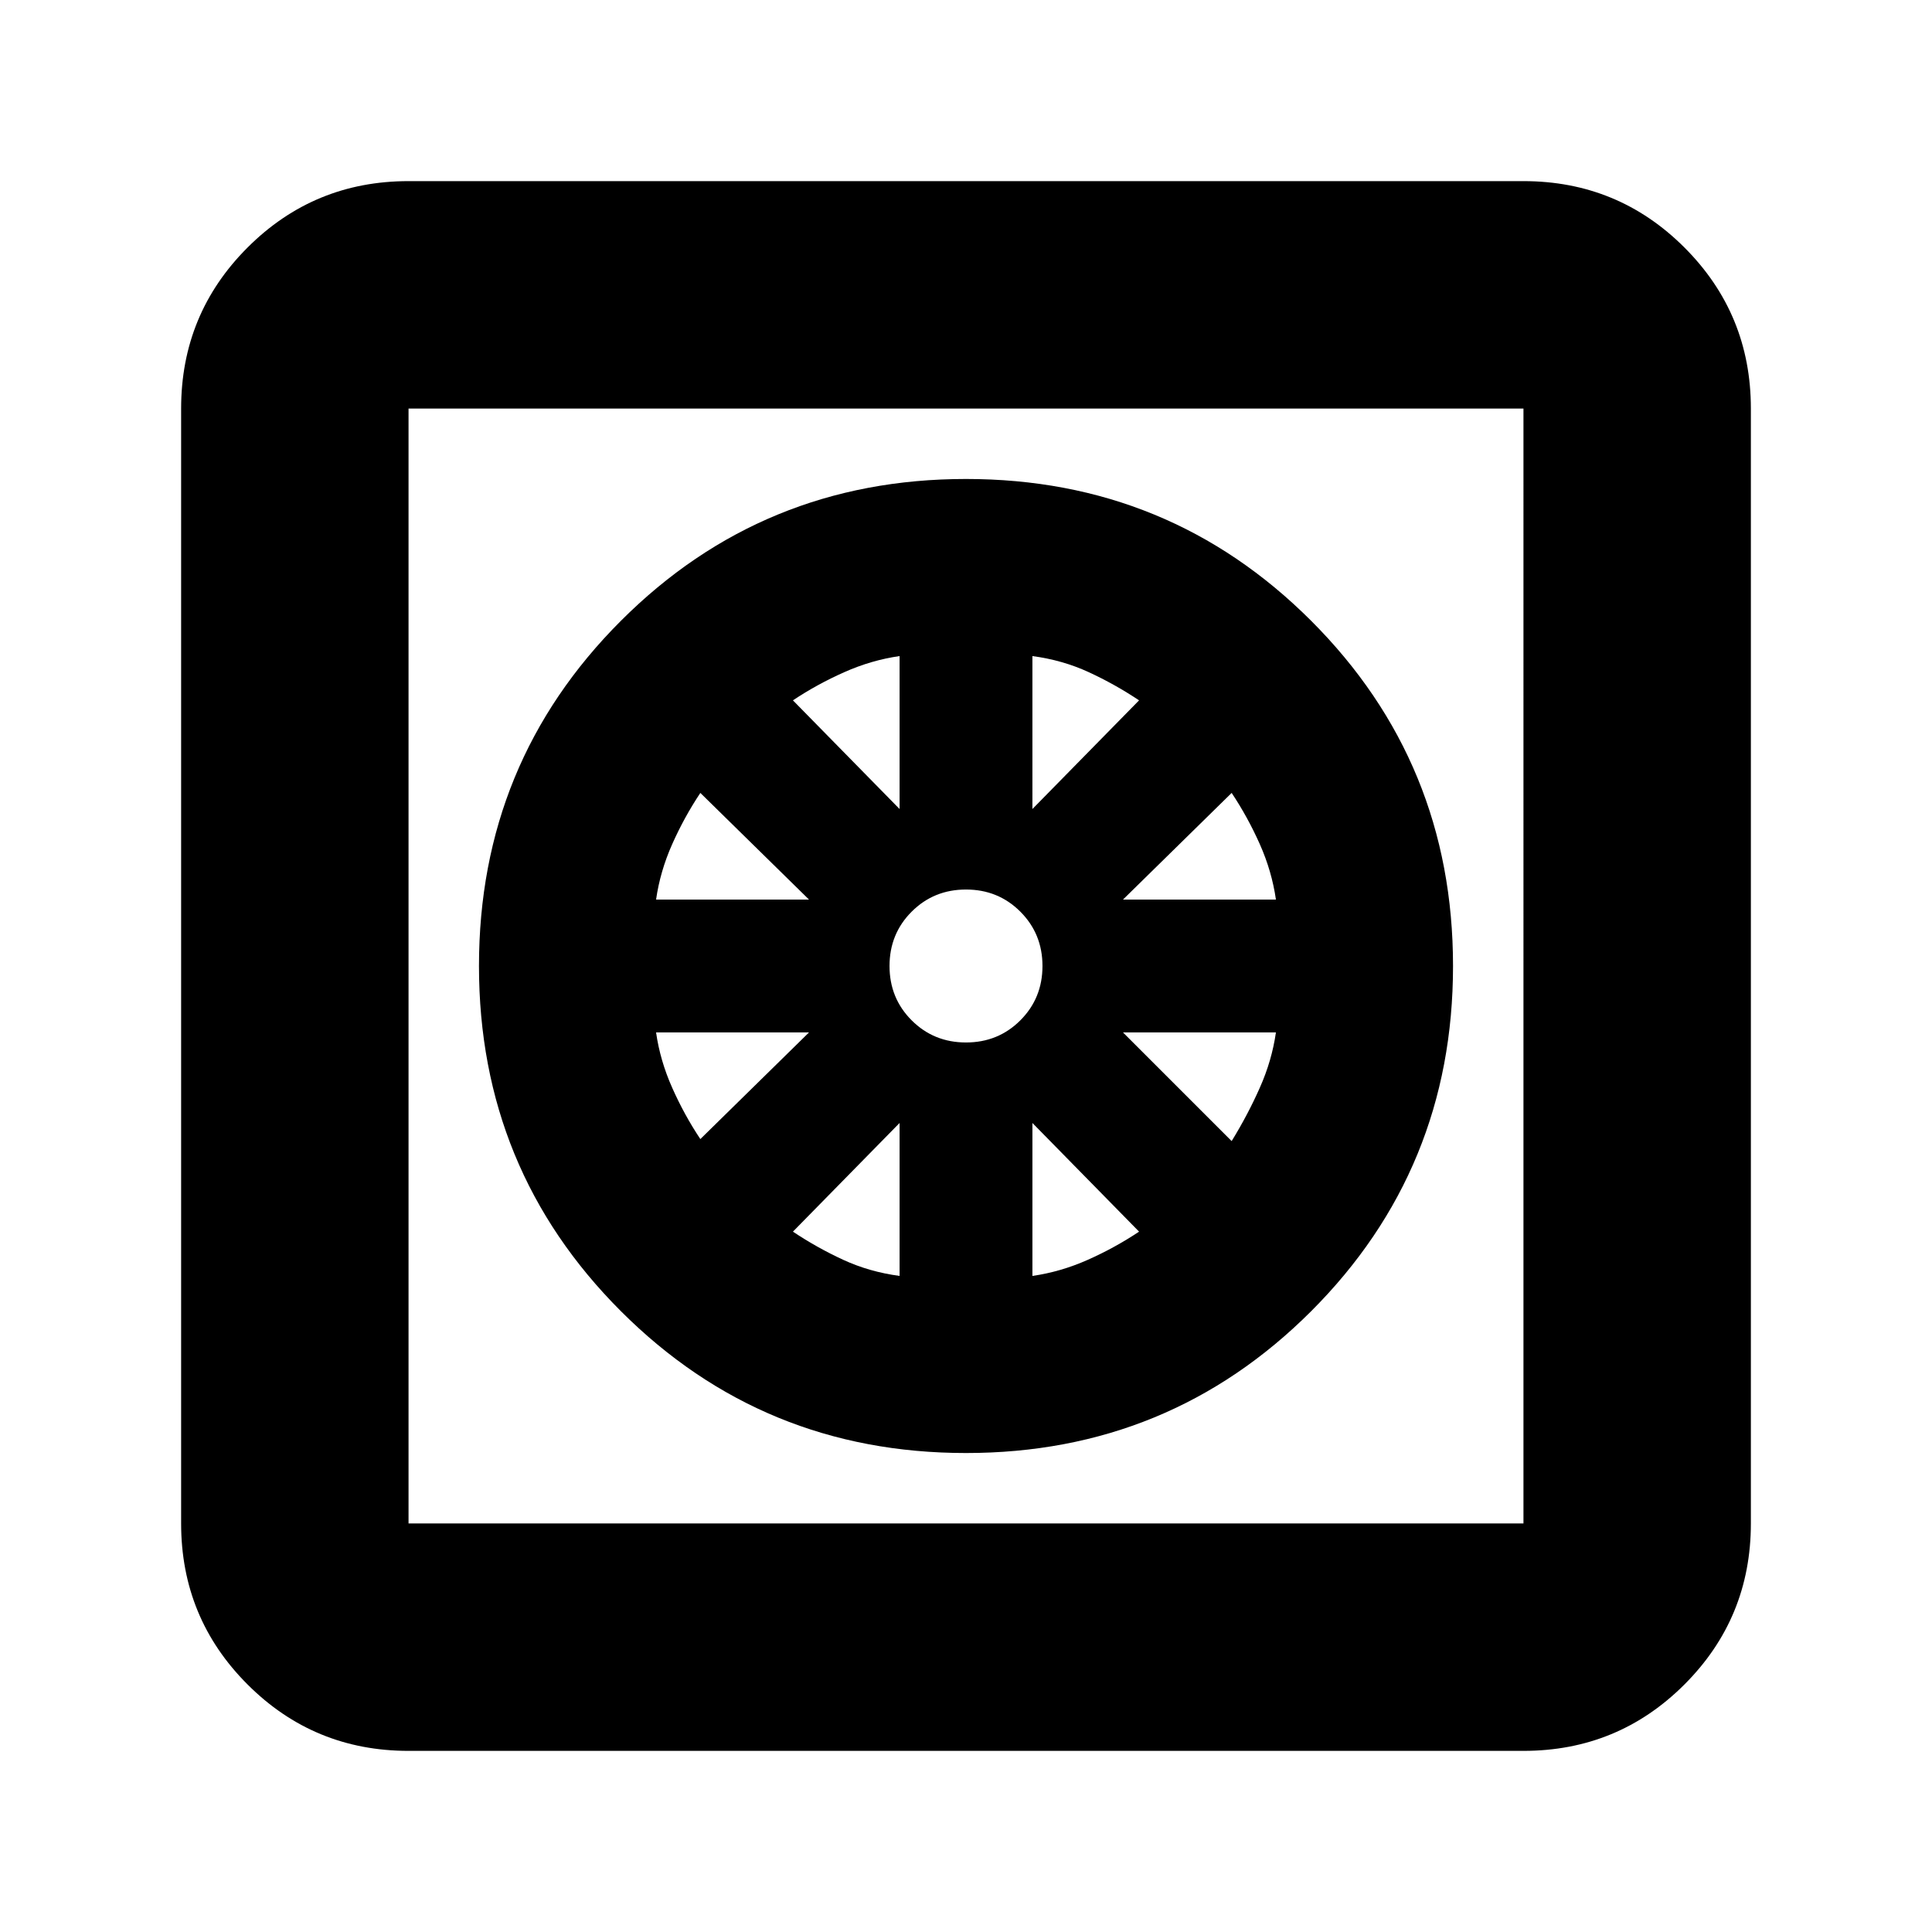 <svg xmlns="http://www.w3.org/2000/svg" height="24" width="24"><path d="M12 18.05q-2.525 0-4.287-1.762Q5.95 14.525 5.95 12q0-2.525 1.763-4.288Q9.475 5.95 12 5.95t4.288 1.762Q18.05 9.475 18.05 12q0 2.525-1.762 4.288Q14.525 18.05 12 18.05Zm-.825-2.2v-1.9L9.85 15.3q.3.2.625.35.325.15.7.2Zm1.65 0q.35-.05.688-.2.337-.15.637-.35l-1.325-1.35Zm2.475-1.675q.2-.325.35-.663.15-.337.2-.687h-1.9Zm-1.35-3h1.9q-.05-.35-.2-.688-.15-.337-.35-.637Zm-1.125-1.125L14.15 8.7q-.3-.2-.625-.35-.325-.15-.7-.2ZM12 12.95q.4 0 .675-.275T12.95 12q0-.4-.275-.675T12 11.05q-.4 0-.675.275T11.05 12q0 .4.275.675t.675.275Zm-.825-2.9v-1.9q-.35.05-.687.2-.338.15-.638.35ZM8.15 11.175h1.9L8.7 9.85q-.2.3-.35.637-.15.338-.2.688Zm.55 2.975 1.35-1.325h-1.9q.05.35.2.687.15.338.35.638Zm-3.625 7.6q-1.175 0-2-.825t-.825-2V5.075q0-1.175.825-2t2-.825h13.85q1.175 0 2 .825t.825 2v13.85q0 1.175-.825 2t-2 .825Zm0-2.825h13.85V5.075H5.075v13.85Zm0-13.85v13.85-13.85Z"/></svg>